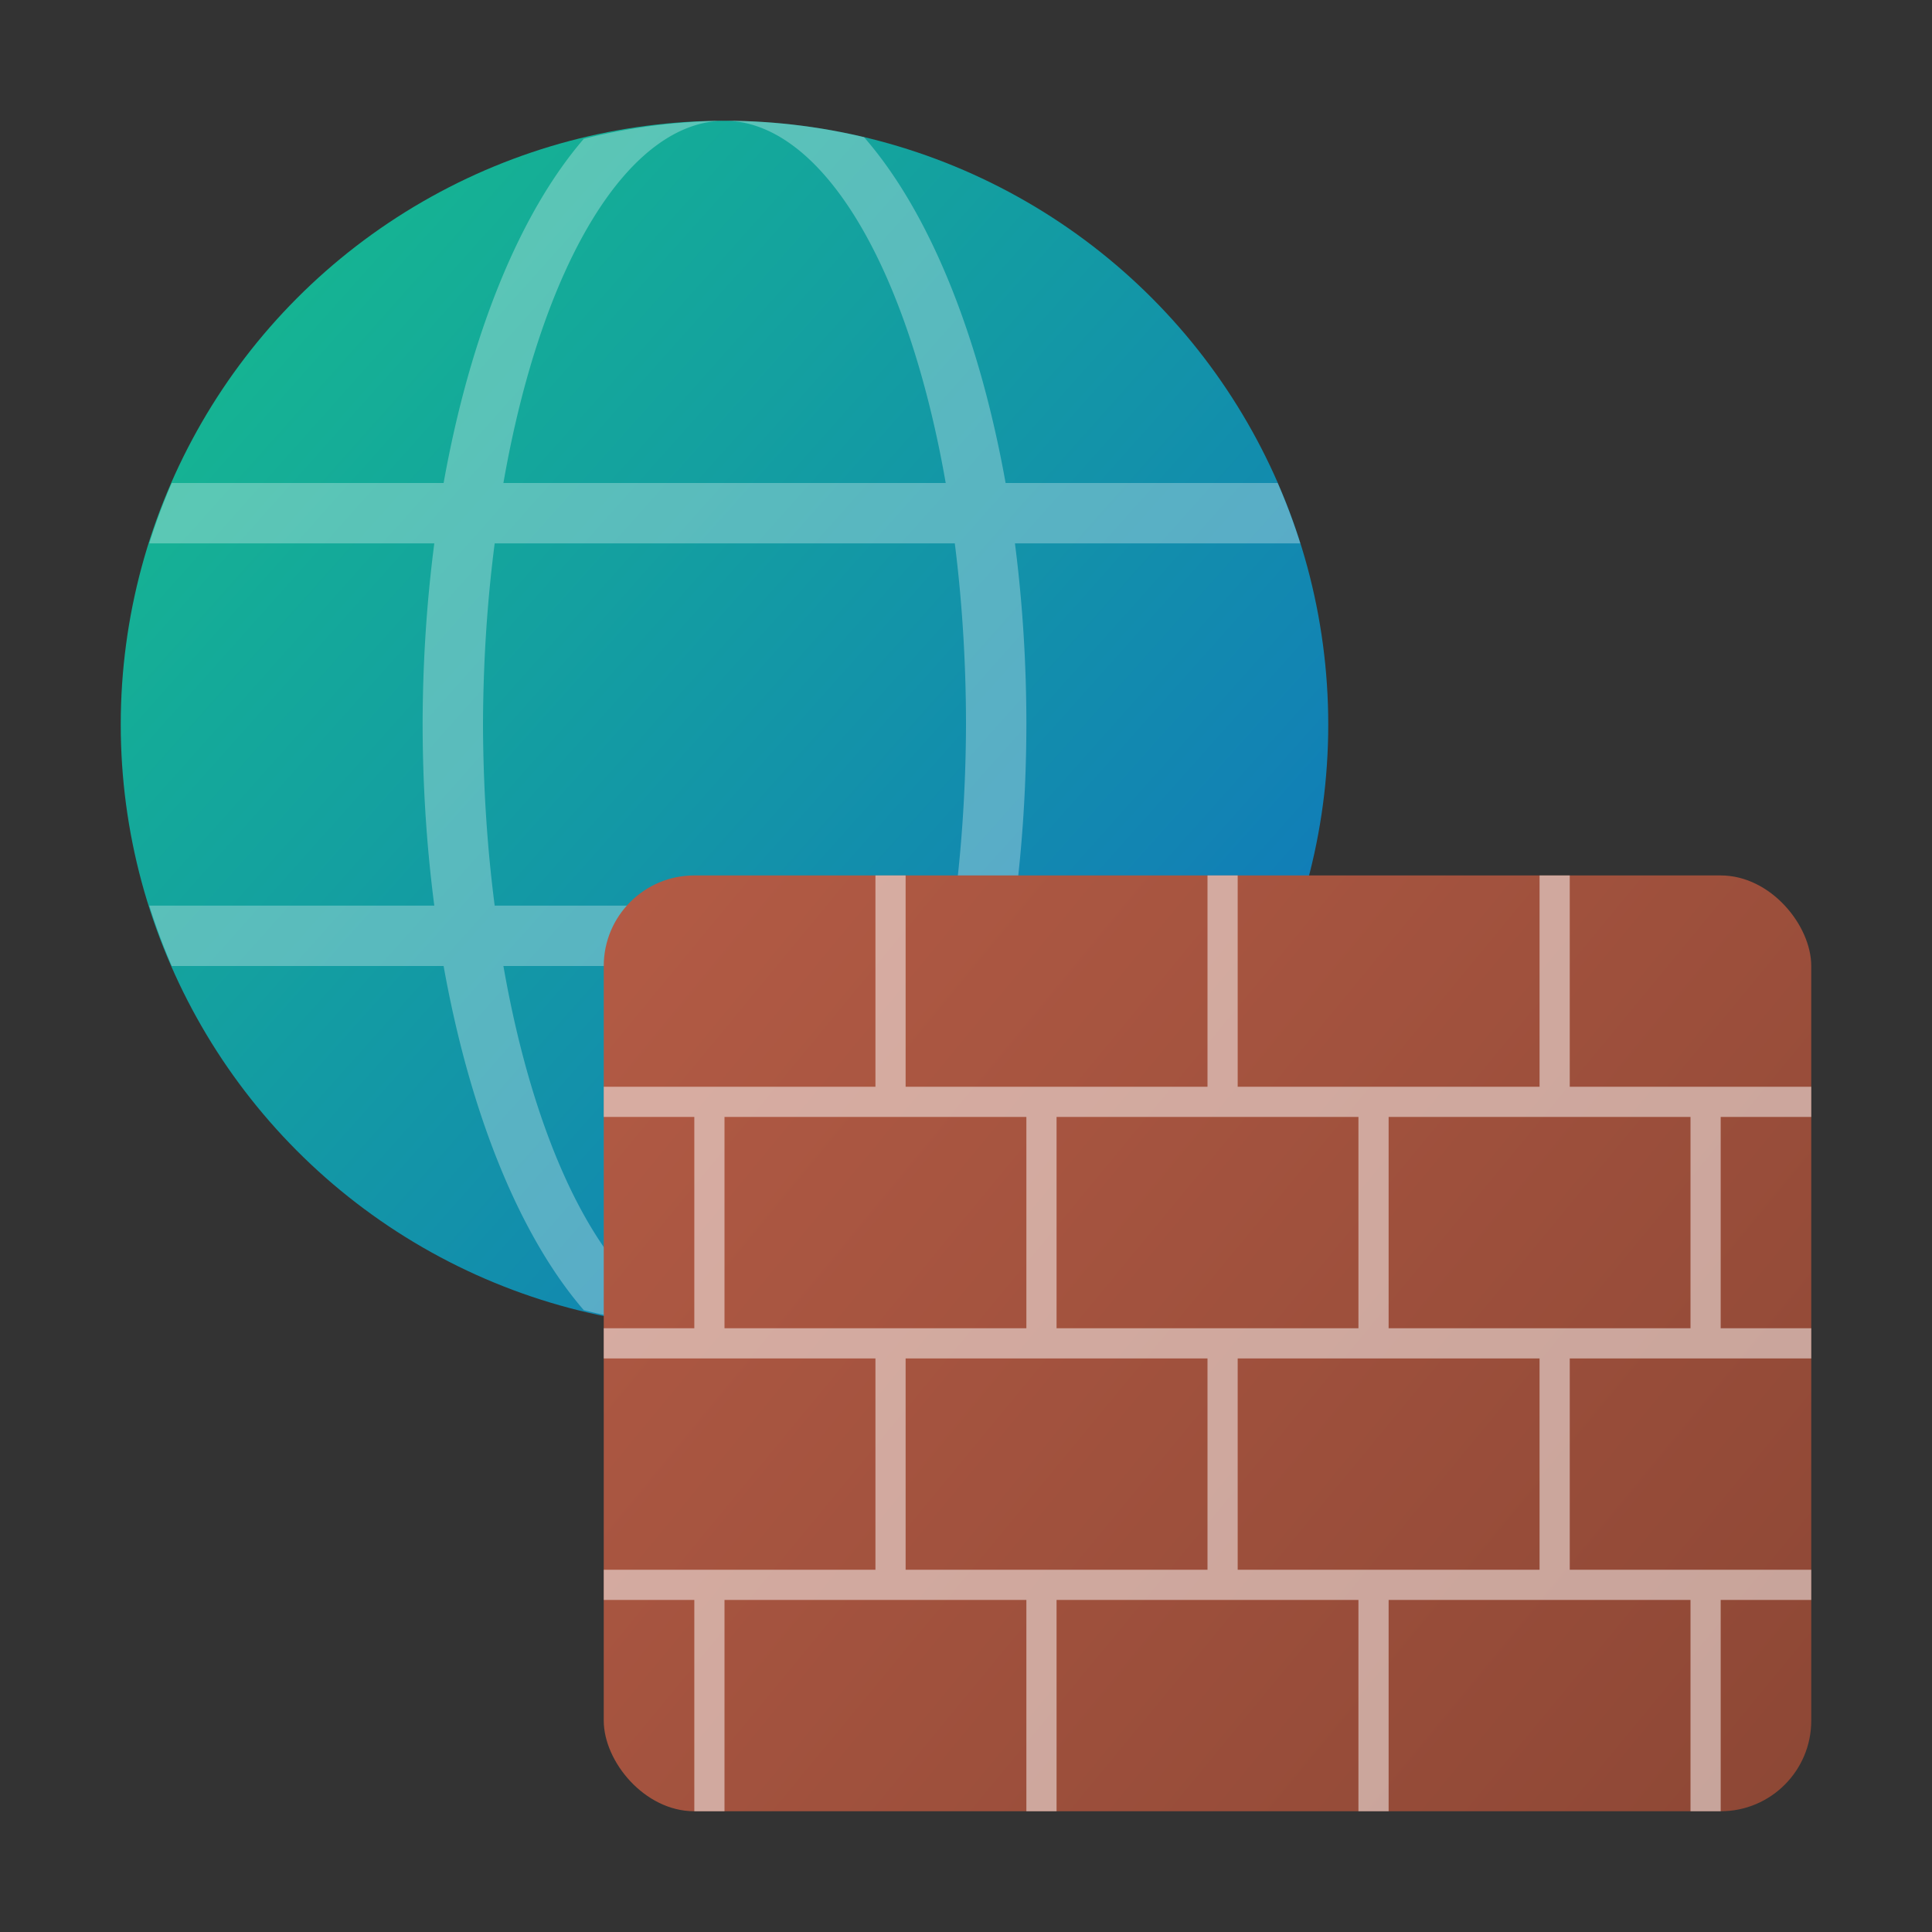 <?xml version="1.0" encoding="UTF-8" standalone="no"?>
<!-- Created with Inkscape (http://www.inkscape.org/) -->

<svg
   width="64"
   height="64"
   viewBox="0 0 64 64"
   version="1.1"
   id="svg69118"
   inkscape:version="1.2.1 (9c6d41e410, 2022-07-14, custom)"
   sodipodi:docname="preferences-security-firewall.svg"
   xmlns:inkscape="http://www.inkscape.org/namespaces/inkscape"
   xmlns:sodipodi="http://sodipodi.sourceforge.net/DTD/sodipodi-0.dtd"
   xmlns:xlink="http://www.w3.org/1999/xlink"
   xmlns="http://www.w3.org/2000/svg"
   xmlns:svg="http://www.w3.org/2000/svg">
  <rect x="0" y="0" width="64" height="64" fill="#333333" stroke="none"/>
  <sodipodi:namedview
     id="namedview69120"
     pagecolor="#ffffff"
     bordercolor="#666666"
     borderopacity="1.0"
     inkscape:pageshadow="2"
     inkscape:pageopacity="0.0"
     inkscape:pagecheckerboard="0"
     inkscape:document-units="px"
     showgrid="false"
     units="px"
     inkscape:zoom="12.65625"
     inkscape:cx="31.960494"
     inkscape:cy="32"
     inkscape:window-width="1920"
     inkscape:window-height="1012"
     inkscape:window-x="0"
     inkscape:window-y="0"
     inkscape:window-maximized="1"
     inkscape:current-layer="svg69118"
     inkscape:showpageshadow="2"
     inkscape:deskcolor="#d1d1d1" />
  <defs
     id="defs69115">
    <linearGradient
       inkscape:collect="always"
       id="linearGradient937">
      <stop
         style="stop-color:#8d4735;stop-opacity:1;"
         offset="0"
         id="stop933" />
      <stop
         style="stop-color:#b35b45;stop-opacity:1;"
         offset="1"
         id="stop935" />
    </linearGradient>
    <linearGradient
       inkscape:collect="always"
       xlink:href="#linearGradient984"
       id="linearGradient7450"
       x1="13.809"
       y1="13.974"
       x2="2.389"
       y2="3.783"
       gradientUnits="userSpaceOnUse"
       gradientTransform="matrix(2.607,0,0,2.607,1.931,1.931)" />
    <linearGradient
       inkscape:collect="always"
       id="linearGradient984">
      <stop
         style="stop-color:#117bb9;stop-opacity:1;"
         offset="0"
         id="stop980" />
      <stop
         style="stop-color:#15b393;stop-opacity:1"
         offset="1"
         id="stop982" />
    </linearGradient>
    <linearGradient
       inkscape:collect="always"
       xlink:href="#linearGradient937"
       id="linearGradient939"
       x1="60"
       y1="60"
       x2="20"
       y2="28"
       gradientUnits="userSpaceOnUse"
       gradientTransform="matrix(1,0,0,0.969,0,1.875)" />
  </defs>
  <circle
     style="fill:url(#linearGradient7450);fill-opacity:1;stroke-width:2.937;stroke-linecap:round;stroke-linejoin:round"
     id="path7362"
     cx="24"
     cy="24"
     r="20" />
  <path
     id="path1250"
     style="opacity:0.3;fill:#ffffff;stroke-width:4;stroke-linecap:round"
     d="m 24,4 a 8,20 0 0 1 7.328,12 H 16.676 A 8,20 0 0 1 24,4 Z m 0,0 A 20,20 0 0 0 19.34,4.598 10,22 0 0 0 14.695,16 H 5.691 A 20,20 0 0 0 4.945,18 H 14.387 A 10,22 0 0 0 14,24 10,22 0 0 0 14.387,30 H 4.945 a 20,20 0 0 0 0.746,2 H 14.695 A 10,22 0 0 0 19.34,43.402 20,20 0 0 0 24,44 8,20 0 0 1 16.676,32 H 31.324 A 8,20 0 0 1 24,44 20,20 0 0 0 28.66,43.402 10,22 0 0 0 33.305,32 h 9.004 a 20,20 0 0 0 0.746,-2 H 33.613 A 10,22 0 0 0 34,24 10,22 0 0 0 33.621,18 h 9.453 a 20,20 0 0 0 -0.75,-2 H 33.312 A 10,22 0 0 0 28.621,4.543 20,20 0 0 0 24,4 Z M 16.387,18 H 31.629 A 8,20 0 0 1 32,24 8,20 0 0 1 31.613,30 H 16.387 A 8,20 0 0 1 16,24 8,20 0 0 1 16.387,18 Z" />
  <rect
     style="fill:url(#linearGradient939);fill-opacity:1;stroke-width:0.984;stroke-linecap:round;stroke-linejoin:round"
     id="rect377"
     width="40"
     height="31"
     x="20"
     y="29"
     ry="3" />
  <path
     id="rect993"
     style="opacity:0.5;fill:#ffffff;fill-opacity:1;stroke-width:0.707;stroke-linecap:round;stroke-linejoin:round"
     d="M 29 29 L 29 36 L 20 36 L 20 37 L 23 37 L 23 44 L 20 44 L 20 45 L 29 45 L 29 52 L 20 52 L 20 53 L 23 53 L 23 60 L 24 60 L 24 53 L 34 53 L 34 60 L 35 60 L 35 53 L 45 53 L 45 60 L 46 60 L 46 53 L 56 53 L 56 60 L 57 60 L 57 53 L 60 53 L 60 52 L 52 52 L 52 45 L 60 45 L 60 44 L 57 44 L 57 37 L 60 37 L 60 36 L 52 36 L 52 29 L 51 29 L 51 36 L 41 36 L 41 29 L 40 29 L 40 36 L 30 36 L 30 29 L 29 29 z M 24 37 L 34 37 L 34 44 L 24 44 L 24 37 z M 35 37 L 45 37 L 45 44 L 35 44 L 35 37 z M 46 37 L 56 37 L 56 44 L 46 44 L 46 37 z M 30 45 L 40 45 L 40 52 L 30 52 L 30 45 z M 41 45 L 51 45 L 51 52 L 41 52 L 41 45 z " />
</svg>
